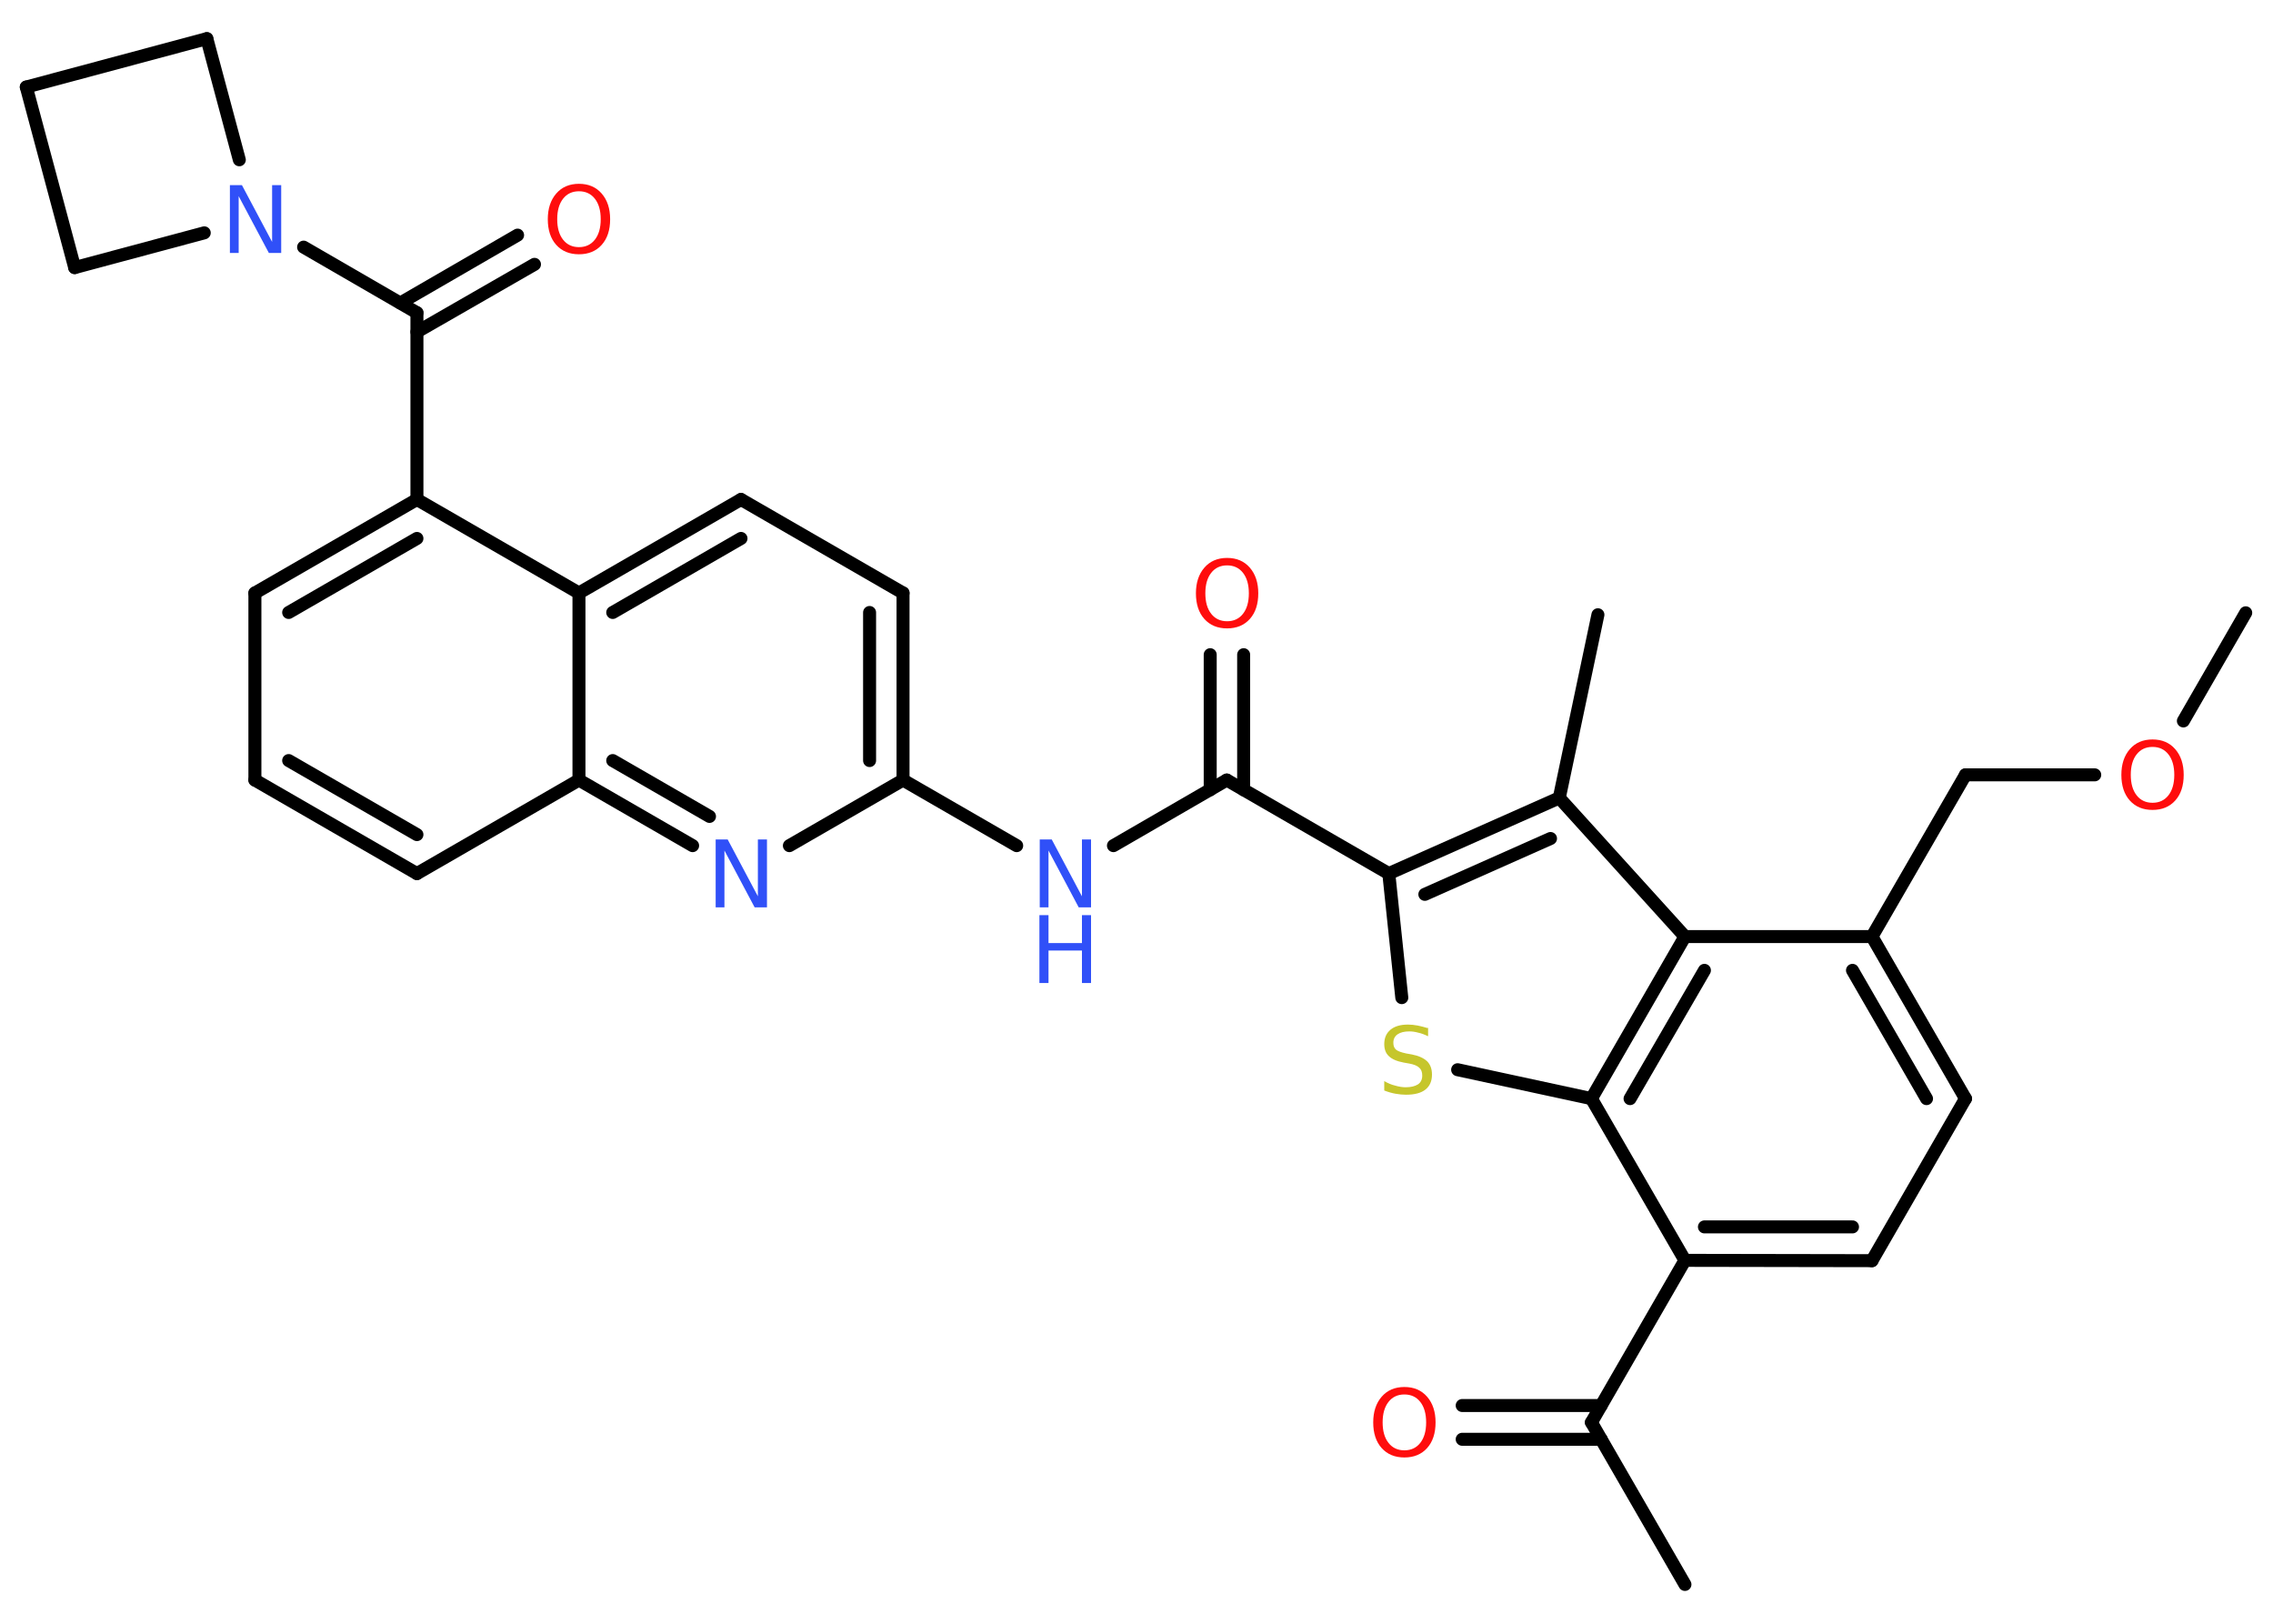 <?xml version='1.0' encoding='UTF-8'?>
<!DOCTYPE svg PUBLIC "-//W3C//DTD SVG 1.1//EN" "http://www.w3.org/Graphics/SVG/1.1/DTD/svg11.dtd">
<svg version='1.2' xmlns='http://www.w3.org/2000/svg' xmlns:xlink='http://www.w3.org/1999/xlink' width='70.0mm' height='50.0mm' viewBox='0 0 70.0 50.0'>
  <desc>Generated by the Chemistry Development Kit (http://github.com/cdk)</desc>
  <g stroke-linecap='round' stroke-linejoin='round' stroke='#000000' stroke-width='.4' fill='#FF0D0D'>
    <rect x='.0' y='.0' width='70.0' height='50.0' fill='#FFFFFF' stroke='none'/>
    <g id='mol1' class='mol'>
      <line id='mol1bnd1' class='bond' x1='69.16' y1='18.87' x2='67.24' y2='22.2'/>
      <line id='mol1bnd2' class='bond' x1='64.51' y1='23.86' x2='60.53' y2='23.86'/>
      <line id='mol1bnd3' class='bond' x1='60.53' y1='23.86' x2='57.65' y2='28.84'/>
      <g id='mol1bnd4' class='bond'>
        <line x1='60.53' y1='33.83' x2='57.65' y2='28.84'/>
        <line x1='59.33' y1='33.83' x2='57.05' y2='29.88'/>
      </g>
      <line id='mol1bnd5' class='bond' x1='60.53' y1='33.83' x2='57.65' y2='38.82'/>
      <g id='mol1bnd6' class='bond'>
        <line x1='51.89' y1='38.81' x2='57.65' y2='38.82'/>
        <line x1='52.49' y1='37.78' x2='57.05' y2='37.78'/>
      </g>
      <line id='mol1bnd7' class='bond' x1='51.89' y1='38.81' x2='49.01' y2='43.8'/>
      <line id='mol1bnd8' class='bond' x1='49.01' y1='43.8' x2='51.89' y2='48.79'/>
      <g id='mol1bnd9' class='bond'>
        <line x1='49.31' y1='44.32' x2='45.03' y2='44.32'/>
        <line x1='49.31' y1='43.28' x2='45.03' y2='43.28'/>
      </g>
      <line id='mol1bnd10' class='bond' x1='51.89' y1='38.81' x2='49.01' y2='33.83'/>
      <line id='mol1bnd11' class='bond' x1='49.01' y1='33.83' x2='44.89' y2='32.94'/>
      <line id='mol1bnd12' class='bond' x1='43.17' y1='30.72' x2='42.77' y2='26.9'/>
      <line id='mol1bnd13' class='bond' x1='42.77' y1='26.9' x2='37.78' y2='24.02'/>
      <g id='mol1bnd14' class='bond'>
        <line x1='37.27' y1='24.32' x2='37.27' y2='20.16'/>
        <line x1='38.3' y1='24.32' x2='38.3' y2='20.16'/>
      </g>
      <line id='mol1bnd15' class='bond' x1='37.78' y1='24.02' x2='34.29' y2='26.04'/>
      <line id='mol1bnd16' class='bond' x1='31.31' y1='26.04' x2='27.81' y2='24.02'/>
      <g id='mol1bnd17' class='bond'>
        <line x1='27.81' y1='24.02' x2='27.81' y2='18.26'/>
        <line x1='26.78' y1='23.42' x2='26.78' y2='18.86'/>
      </g>
      <line id='mol1bnd18' class='bond' x1='27.81' y1='18.26' x2='22.82' y2='15.38'/>
      <g id='mol1bnd19' class='bond'>
        <line x1='22.82' y1='15.38' x2='17.83' y2='18.26'/>
        <line x1='22.82' y1='16.58' x2='18.87' y2='18.86'/>
      </g>
      <line id='mol1bnd20' class='bond' x1='17.83' y1='18.26' x2='12.84' y2='15.38'/>
      <line id='mol1bnd21' class='bond' x1='12.84' y1='15.38' x2='12.84' y2='9.63'/>
      <g id='mol1bnd22' class='bond'>
        <line x1='12.33' y1='9.33' x2='15.94' y2='7.24'/>
        <line x1='12.84' y1='10.22' x2='16.46' y2='8.14'/>
      </g>
      <line id='mol1bnd23' class='bond' x1='12.84' y1='9.63' x2='9.35' y2='7.61'/>
      <line id='mol1bnd24' class='bond' x1='6.29' y1='7.17' x2='2.3' y2='8.24'/>
      <line id='mol1bnd25' class='bond' x1='2.3' y1='8.24' x2='.81' y2='2.68'/>
      <line id='mol1bnd26' class='bond' x1='.81' y1='2.68' x2='6.37' y2='1.19'/>
      <line id='mol1bnd27' class='bond' x1='7.37' y1='4.92' x2='6.37' y2='1.19'/>
      <g id='mol1bnd28' class='bond'>
        <line x1='12.84' y1='15.38' x2='7.85' y2='18.26'/>
        <line x1='12.84' y1='16.58' x2='8.89' y2='18.86'/>
      </g>
      <line id='mol1bnd29' class='bond' x1='7.85' y1='18.26' x2='7.85' y2='24.02'/>
      <g id='mol1bnd30' class='bond'>
        <line x1='7.85' y1='24.02' x2='12.84' y2='26.9'/>
        <line x1='8.89' y1='23.42' x2='12.84' y2='25.7'/>
      </g>
      <line id='mol1bnd31' class='bond' x1='12.84' y1='26.9' x2='17.83' y2='24.02'/>
      <line id='mol1bnd32' class='bond' x1='17.83' y1='18.26' x2='17.83' y2='24.02'/>
      <g id='mol1bnd33' class='bond'>
        <line x1='17.83' y1='24.02' x2='21.33' y2='26.04'/>
        <line x1='18.87' y1='23.42' x2='21.85' y2='25.14'/>
      </g>
      <line id='mol1bnd34' class='bond' x1='27.81' y1='24.02' x2='24.31' y2='26.04'/>
      <g id='mol1bnd35' class='bond'>
        <line x1='48.02' y1='24.57' x2='42.77' y2='26.9'/>
        <line x1='47.75' y1='25.82' x2='43.88' y2='27.54'/>
      </g>
      <line id='mol1bnd36' class='bond' x1='48.02' y1='24.57' x2='49.21' y2='18.93'/>
      <line id='mol1bnd37' class='bond' x1='48.02' y1='24.57' x2='51.89' y2='28.84'/>
      <line id='mol1bnd38' class='bond' x1='57.65' y1='28.84' x2='51.89' y2='28.84'/>
      <g id='mol1bnd39' class='bond'>
        <line x1='51.89' y1='28.84' x2='49.01' y2='33.83'/>
        <line x1='52.49' y1='29.88' x2='50.2' y2='33.83'/>
      </g>
      <path id='mol1atm2' class='atom' d='M66.29 23.0q-.31 .0 -.49 .23q-.18 .23 -.18 .63q.0 .4 .18 .63q.18 .23 .49 .23q.31 .0 .49 -.23q.18 -.23 .18 -.63q.0 -.4 -.18 -.63q-.18 -.23 -.49 -.23zM66.29 22.77q.44 .0 .7 .3q.26 .3 .26 .79q.0 .5 -.26 .79q-.26 .29 -.7 .29q-.44 .0 -.7 -.29q-.26 -.29 -.26 -.79q.0 -.49 .26 -.79q.26 -.3 .7 -.3z' stroke='none'/>
      <path id='mol1atm10' class='atom' d='M43.25 42.94q-.31 .0 -.49 .23q-.18 .23 -.18 .63q.0 .4 .18 .63q.18 .23 .49 .23q.31 .0 .49 -.23q.18 -.23 .18 -.63q.0 -.4 -.18 -.63q-.18 -.23 -.49 -.23zM43.25 42.71q.44 .0 .7 .3q.26 .3 .26 .79q.0 .5 -.26 .79q-.26 .29 -.7 .29q-.44 .0 -.7 -.29q-.26 -.29 -.26 -.79q.0 -.49 .26 -.79q.26 -.3 .7 -.3z' stroke='none'/>
      <path id='mol1atm12' class='atom' d='M43.98 31.63v.28q-.16 -.08 -.3 -.11q-.14 -.04 -.28 -.04q-.23 .0 -.36 .09q-.13 .09 -.13 .26q.0 .14 .08 .21q.08 .07 .32 .12l.17 .03q.31 .06 .47 .21q.15 .15 .15 .41q.0 .3 -.2 .46q-.2 .16 -.6 .16q-.15 .0 -.32 -.03q-.17 -.03 -.35 -.1v-.29q.17 .1 .34 .14q.17 .05 .32 .05q.24 .0 .38 -.09q.13 -.09 .13 -.27q.0 -.16 -.09 -.24q-.09 -.09 -.31 -.13l-.17 -.03q-.32 -.06 -.46 -.2q-.14 -.13 -.14 -.37q.0 -.28 .19 -.44q.19 -.16 .54 -.16q.14 .0 .3 .03q.15 .03 .31 .08z' stroke='none' fill='#C6C62C'/>
      <path id='mol1atm15' class='atom' d='M37.79 17.41q-.31 .0 -.49 .23q-.18 .23 -.18 .63q.0 .4 .18 .63q.18 .23 .49 .23q.31 .0 .49 -.23q.18 -.23 .18 -.63q.0 -.4 -.18 -.63q-.18 -.23 -.49 -.23zM37.79 17.18q.44 .0 .7 .3q.26 .3 .26 .79q.0 .5 -.26 .79q-.26 .29 -.7 .29q-.44 .0 -.7 -.29q-.26 -.29 -.26 -.79q.0 -.49 .26 -.79q.26 -.3 .7 -.3z' stroke='none'/>
      <g id='mol1atm16' class='atom'>
        <path d='M32.01 25.85h.38l.93 1.75v-1.75h.28v2.09h-.38l-.93 -1.75v1.75h-.27v-2.09z' stroke='none' fill='#3050F8'/>
        <path d='M32.01 28.18h.28v.86h1.03v-.86h.28v2.09h-.28v-1.0h-1.03v1.0h-.28v-2.09z' stroke='none' fill='#3050F8'/>
      </g>
      <path id='mol1atm23' class='atom' d='M17.83 5.89q-.31 .0 -.49 .23q-.18 .23 -.18 .63q.0 .4 .18 .63q.18 .23 .49 .23q.31 .0 .49 -.23q.18 -.23 .18 -.63q.0 -.4 -.18 -.63q-.18 -.23 -.49 -.23zM17.83 5.66q.44 .0 .7 .3q.26 .3 .26 .79q.0 .5 -.26 .79q-.26 .29 -.7 .29q-.44 .0 -.7 -.29q-.26 -.29 -.26 -.79q.0 -.49 .26 -.79q.26 -.3 .7 -.3z' stroke='none'/>
      <path id='mol1atm24' class='atom' d='M7.07 5.7h.38l.93 1.75v-1.75h.28v2.09h-.38l-.93 -1.75v1.75h-.27v-2.09z' stroke='none' fill='#3050F8'/>
      <path id='mol1atm32' class='atom' d='M22.03 25.85h.38l.93 1.75v-1.75h.28v2.09h-.38l-.93 -1.75v1.75h-.27v-2.09z' stroke='none' fill='#3050F8'/>
    </g>
  </g>
</svg>
